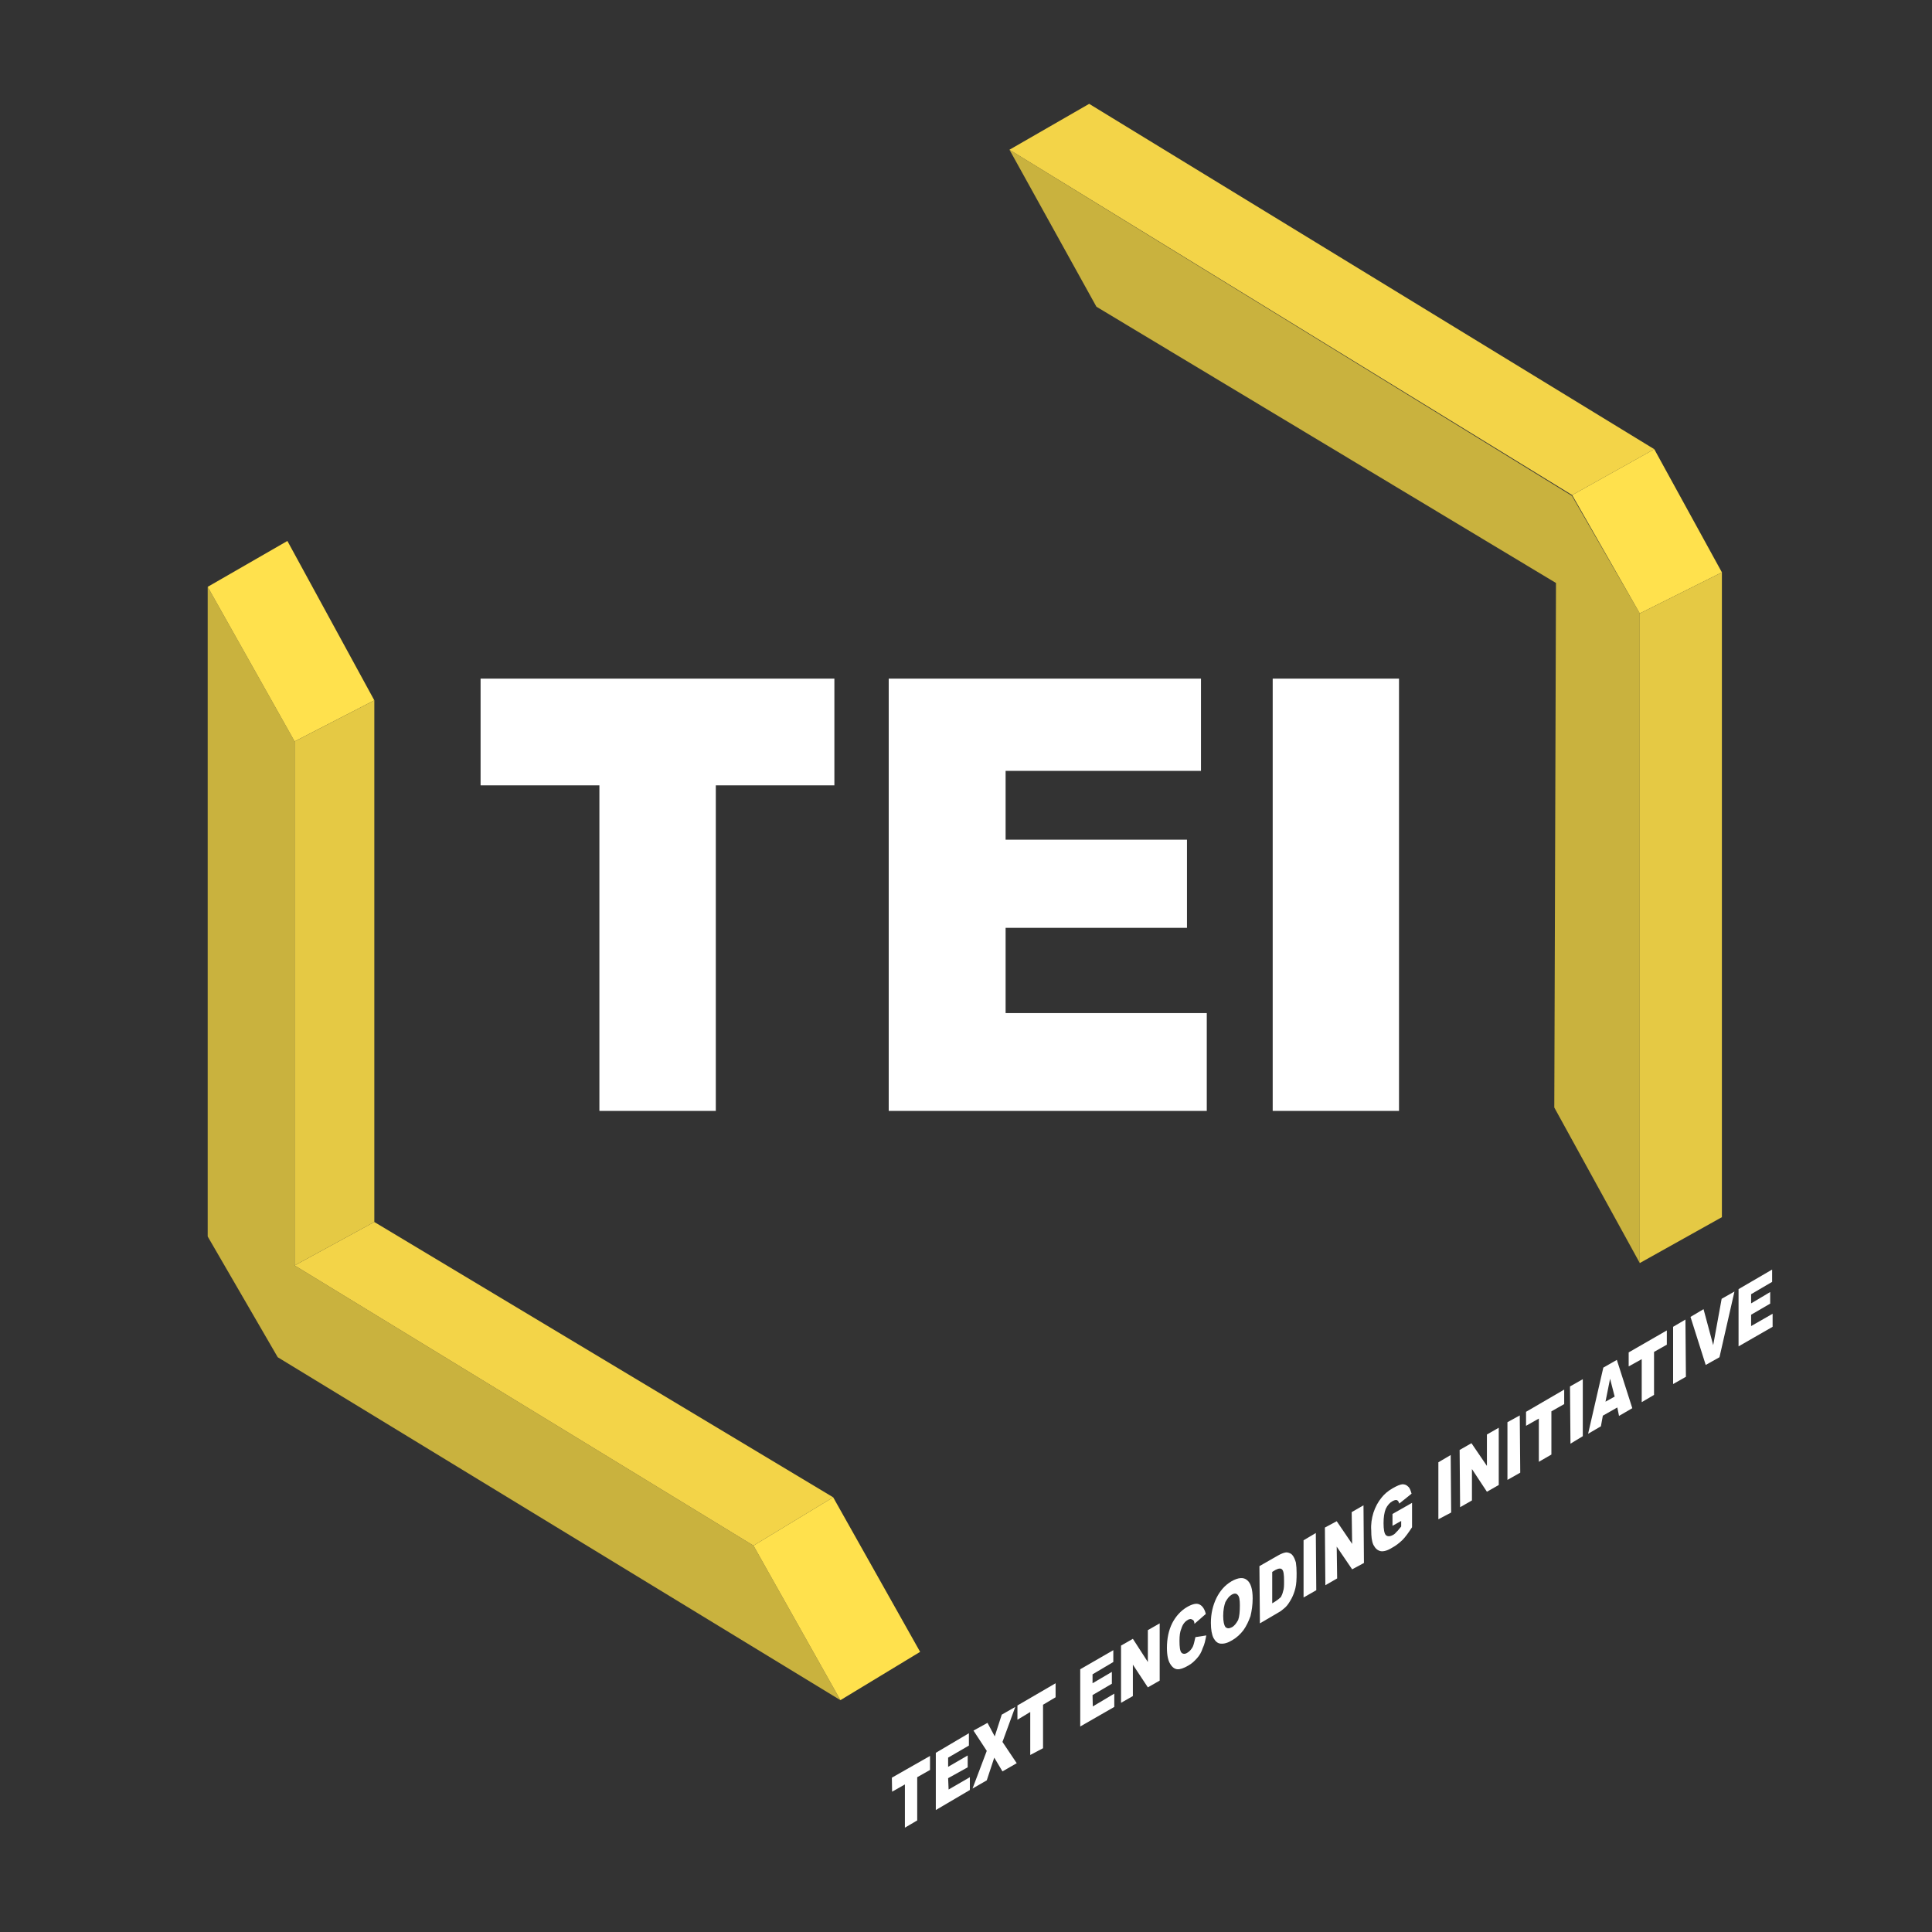 <?xml version="1.0" encoding="UTF-8" standalone="no"?>
<svg id="teilogo" xmlns="http://www.w3.org/2000/svg" fill="#fff" height="800" viewBox="0 0 800 800" width="800" version="1.1">
 <rect x="0" y="0" width="800" height="800" fill="#333333" stroke="none"/>
 <path fill="#c9b23e" d="m418 62 36 65 190.3 114.4-0.7 217.2 35.4 64.4v-269l-28.1-48.7z"/>
 <path fill="#f3d448" d="m418 62 33-19 234 143-34 19z"/>
 <path fill="#ffe14d" d="m713 237-28-51-34 19 28 49z"/>
 <path fill="#e5c944" d="m713 504v-267l-34 17v269z"/>
 <path d="m199 281h146.5v44.2h-49.1v134.8h-48.2v-134.8h-49.2v-44.2z"/>
 <path d="m368 281h129.3v38.2h-80.9v28.5h75.1v36.5h-75.1v35.3h83.3v40.5h-131.7v-179z"/>
 <path d="m527 281h52.3v179h-52.3v-179z"/>
 <path fill="#c9b23e" d="m86 243v269l29 50 233 142-36-64-190-116v-217z"/>
 <path fill="#ffe14d" d="m119 224 36 66-33 17-36-64z"/>
 <path fill="#e5c944" d="m155 506v-216l-33 17v217z"/>
 <path fill="#f3d448" d="m345 620-190-114-33 18 190 116z"/>
 <path fill="#ffe14d" d="m381 684-36-64-33 20 36 64z"/>
 <path d="m369.3 736.1 15.8-9v5.8l-5.3 3v17.9l-5.1 3v-17.9l-5.3 3z"/>
 <path d="m387.5 725.8 13.7-8.1v5.1l-8.6 5v3.8l8.1-4.7v4.9l-8.1 4.5 0.2 4.7 8.8-5.1v5.3l-14.1 8.3z"/>
 <path d="m414.8 710 5.6-3.2-5.3 14.5 5.9 8.8-5.9 3.4-3.4-5.7-3.1 9.4-5.9 3.4 5.9-15.6-5.5-8.4 5.8-3.2 3 5.6z"/>
 <path d="m421.3 706.2 15.8-9.2v5.8l-5.2 3.1v18l-5.3 2.8v-17.8l-5.3 3.2z"/>
 <path d="m447.3 691.2 13.7-7.9v4.9l-8.6 5.1v3.7l8-4.7v4.9l-8 4.7 0.1 4.7 8.9-5.3v5.5l-14.1 8.1z"/>
 <path d="m469.1 689.3v13l-4.9 2.8v-23.7l4.9-2.8 6.2 9.6v-13.2l4.9-2.8v23.7l-4.9 2.8z"/>
 <path d="m491.6 665.4c2.1-1.2 3.8-1.6 4.9-1.1 1.3 0.5 2.3 1.9 2.8 4l-4.7 4.1c0-0.6-0.2-1-0.3-1.3-0.4-0.4-0.8-0.6-1.2-0.7-0.3 0-0.9 0.1-1.3 0.4-1.1 0.6-2.1 1.8-2.6 3.5-0.6 1.3-0.8 3-0.8 5.1 0 2.6 0.2 4.2 0.8 4.9 0.5 0.6 1.5 0.7 2.4 0.1 1-0.6 1.7-1.4 2.3-2.5 0.5-1.1 0.7-2.4 1.1-4l4.5-0.7c-0.4 2-0.7 3.7-1.5 5.3-0.5 1.6-1.3 3-2.4 4.2-1 1.1-2.1 2.2-3.6 3-1.9 1.1-3.4 1.6-4.5 1.5s-2.1-0.8-3-2.3c-0.8-1.3-1.3-3.5-1.3-6.5 0-3.9 0.7-7.3 2.2-10.3 1.5-2.9 3.6-5.2 6.2-6.7z"/>
 <path d="m516.4 654.3c1.5 1.2 2.3 3.7 2.3 7.6 0 2.7-0.4 5.2-0.9 7.3-0.8 2.2-1.7 4.1-2.9 5.8-1.3 1.7-2.8 3.1-4.7 4.2-1.8 1.1-3.3 1.5-4.7 1.4-1.3-0.1-2.2-0.9-3-2.3-0.7-1.4-1.1-3.5-1.1-6.3 0-3.8 0.8-7.2 2.3-10.3 1.5-3 3.5-5.3 6.2-6.9 2.8-1.6 5-1.8 6.5-0.5zm-3.7 16.5c0.5-1.4 0.7-3.4 0.7-6 0-2.3-0.2-3.7-0.9-4.4-0.6-0.7-1.5-0.7-2.6 0-1 0.6-1.7 1.6-2.5 3-0.5 1.4-0.9 3.3-0.9 5.7s0.4 3.9 0.9 4.6c0.8 0.7 1.5 0.7 2.7 0.1 1.1-0.6 1.8-1.6 2.6-3"/>
 <path d="m536.6 647c0.2 1.3 0.3 2.8 0.3 4.4 0 2.5-0.1 4.6-0.5 6.2-0.4 1.7-1 3.2-1.7 4.5-0.8 1.4-1.5 2.5-2.3 3.3-1.1 1-2.2 1.9-3.2 2.4l-7.5 4.4-0.2-23.7 7.7-4.4c1.5-0.9 2.9-1.3 3.6-1.3 0.9 0.1 1.9 0.5 2.4 1.2 0.6 0.7 1 1.7 1.4 3zm-5.3 11.9c0.4-1 0.4-2.4 0.4-4.3 0-2.6-0.2-4.1-0.8-4.7-0.5-0.6-1.5-0.5-2.8 0.2l-1.3 0.8v13l1.3-0.8c0.9-0.6 1.7-1.2 2.3-1.8 0.3-0.6 0.7-1.4 0.9-2.4"/>
 <path d="m610.2 784.2 2.7-1.6 0.1 12.6-2.8 1.6z" transform="matrix(1.88 0 0 1.88 -607.4 -836.5)"/>
 <path d="m617.5 785.6 0.1 7-2.6 1.5-0.1-12.7 2.6-1.4 3.4 5-0.1-7 2.6-1.5 0.1 12.7-2.6 1.4z" transform="matrix(1.88 0 0 1.88 -607.4 -836.5)"/>
 <path d="m576.6 616.3c1.9-1.1 3.2-1.6 4.1-1.7 1 0 1.7 0.3 2.3 0.9 0.8 0.6 1.1 1.7 1.5 3l-5.1 4.1c-0.2-0.7-0.5-1.2-0.9-1.4-0.6-0.2-1.1 0-1.9 0.4-1.1 0.6-2.1 1.7-2.8 3.2-0.6 1.5-0.9 3.5-0.9 5.9 0 2.6 0.3 4.2 0.9 4.9 0.7 0.7 1.7 0.7 3 0 0.6-0.3 1.1-0.8 1.5-1.3 0.6-0.5 1.1-1.3 1.9-2.2v-2.3l-3.6 2v-4.9l8.1-4.6v10.1c-1.5 2.3-2.8 4.1-4 5.3-1.3 1.2-2.6 2.3-4.3 3.2-1.9 1.2-3.5 1.6-4.7 1.4-1.3-0.3-2.2-1.1-3-2.6-0.7-1.5-0.9-3.5-0.9-6-0.2-2.5 0.2-5 0.9-7.3 0.8-2.4 1.9-4.5 3.4-6.3 1.1-1.4 2.6-2.7 4.5-3.8z"/>
 <path d="m595.6 605.5 5.1-3 0.2 23.8-5.3 2.8z"/>
 <path d="m609.5 608.3v13l-4.9 2.8-0.2-23.7 4.9-2.8 6.4 9.4v-13l4.9-2.8v23.7l-4.9 2.8z"/>
 <path d="m624.2 588.9 5.1-2.8 0.2 23.7-5.3 3z"/>
 <path d="m631.9 584.6 15.8-9.2v6l-5.3 3v17.9l-5.2 3v-17.9l-5.3 3z"/>
 <path d="m650.1 574.1 5.3-3v23.6l-5.1 3.1z"/>
 <path d="m674.4 560 15.8-9.1v5.9l-5.3 3v17.8l-5.1 3v-17.8l-5.4 3z"/>
 <path d="m669.5 563.1 6.4 20-5.5 3.2-0.7-3.5-6 3.4-0.8 4.4-5.3 3.1 6.3-27.4 5.6-3.2zm-4.7 17.3 3.8-2.1-1.9-7.4-1.9 9.5"/>
 <path d="m692.8 549.4 5.1-3 0.2 23.7-5.3 3z"/>
 <path d="m706.3 565.2-6.3-19.9 5.4-3.2 4 14.9 3.5-19.2 5.3-3-6.2 27.2z"/>
 <path d="m719.9 533.8 13.9-8.1v5.1l-8.7 5.1v3.8l7.9-4.7v4.8l-7.9 4.6v4.7l8.9-5.1v5.4l-14.1 8.1z"/>
<script xmlns=""/></svg>
